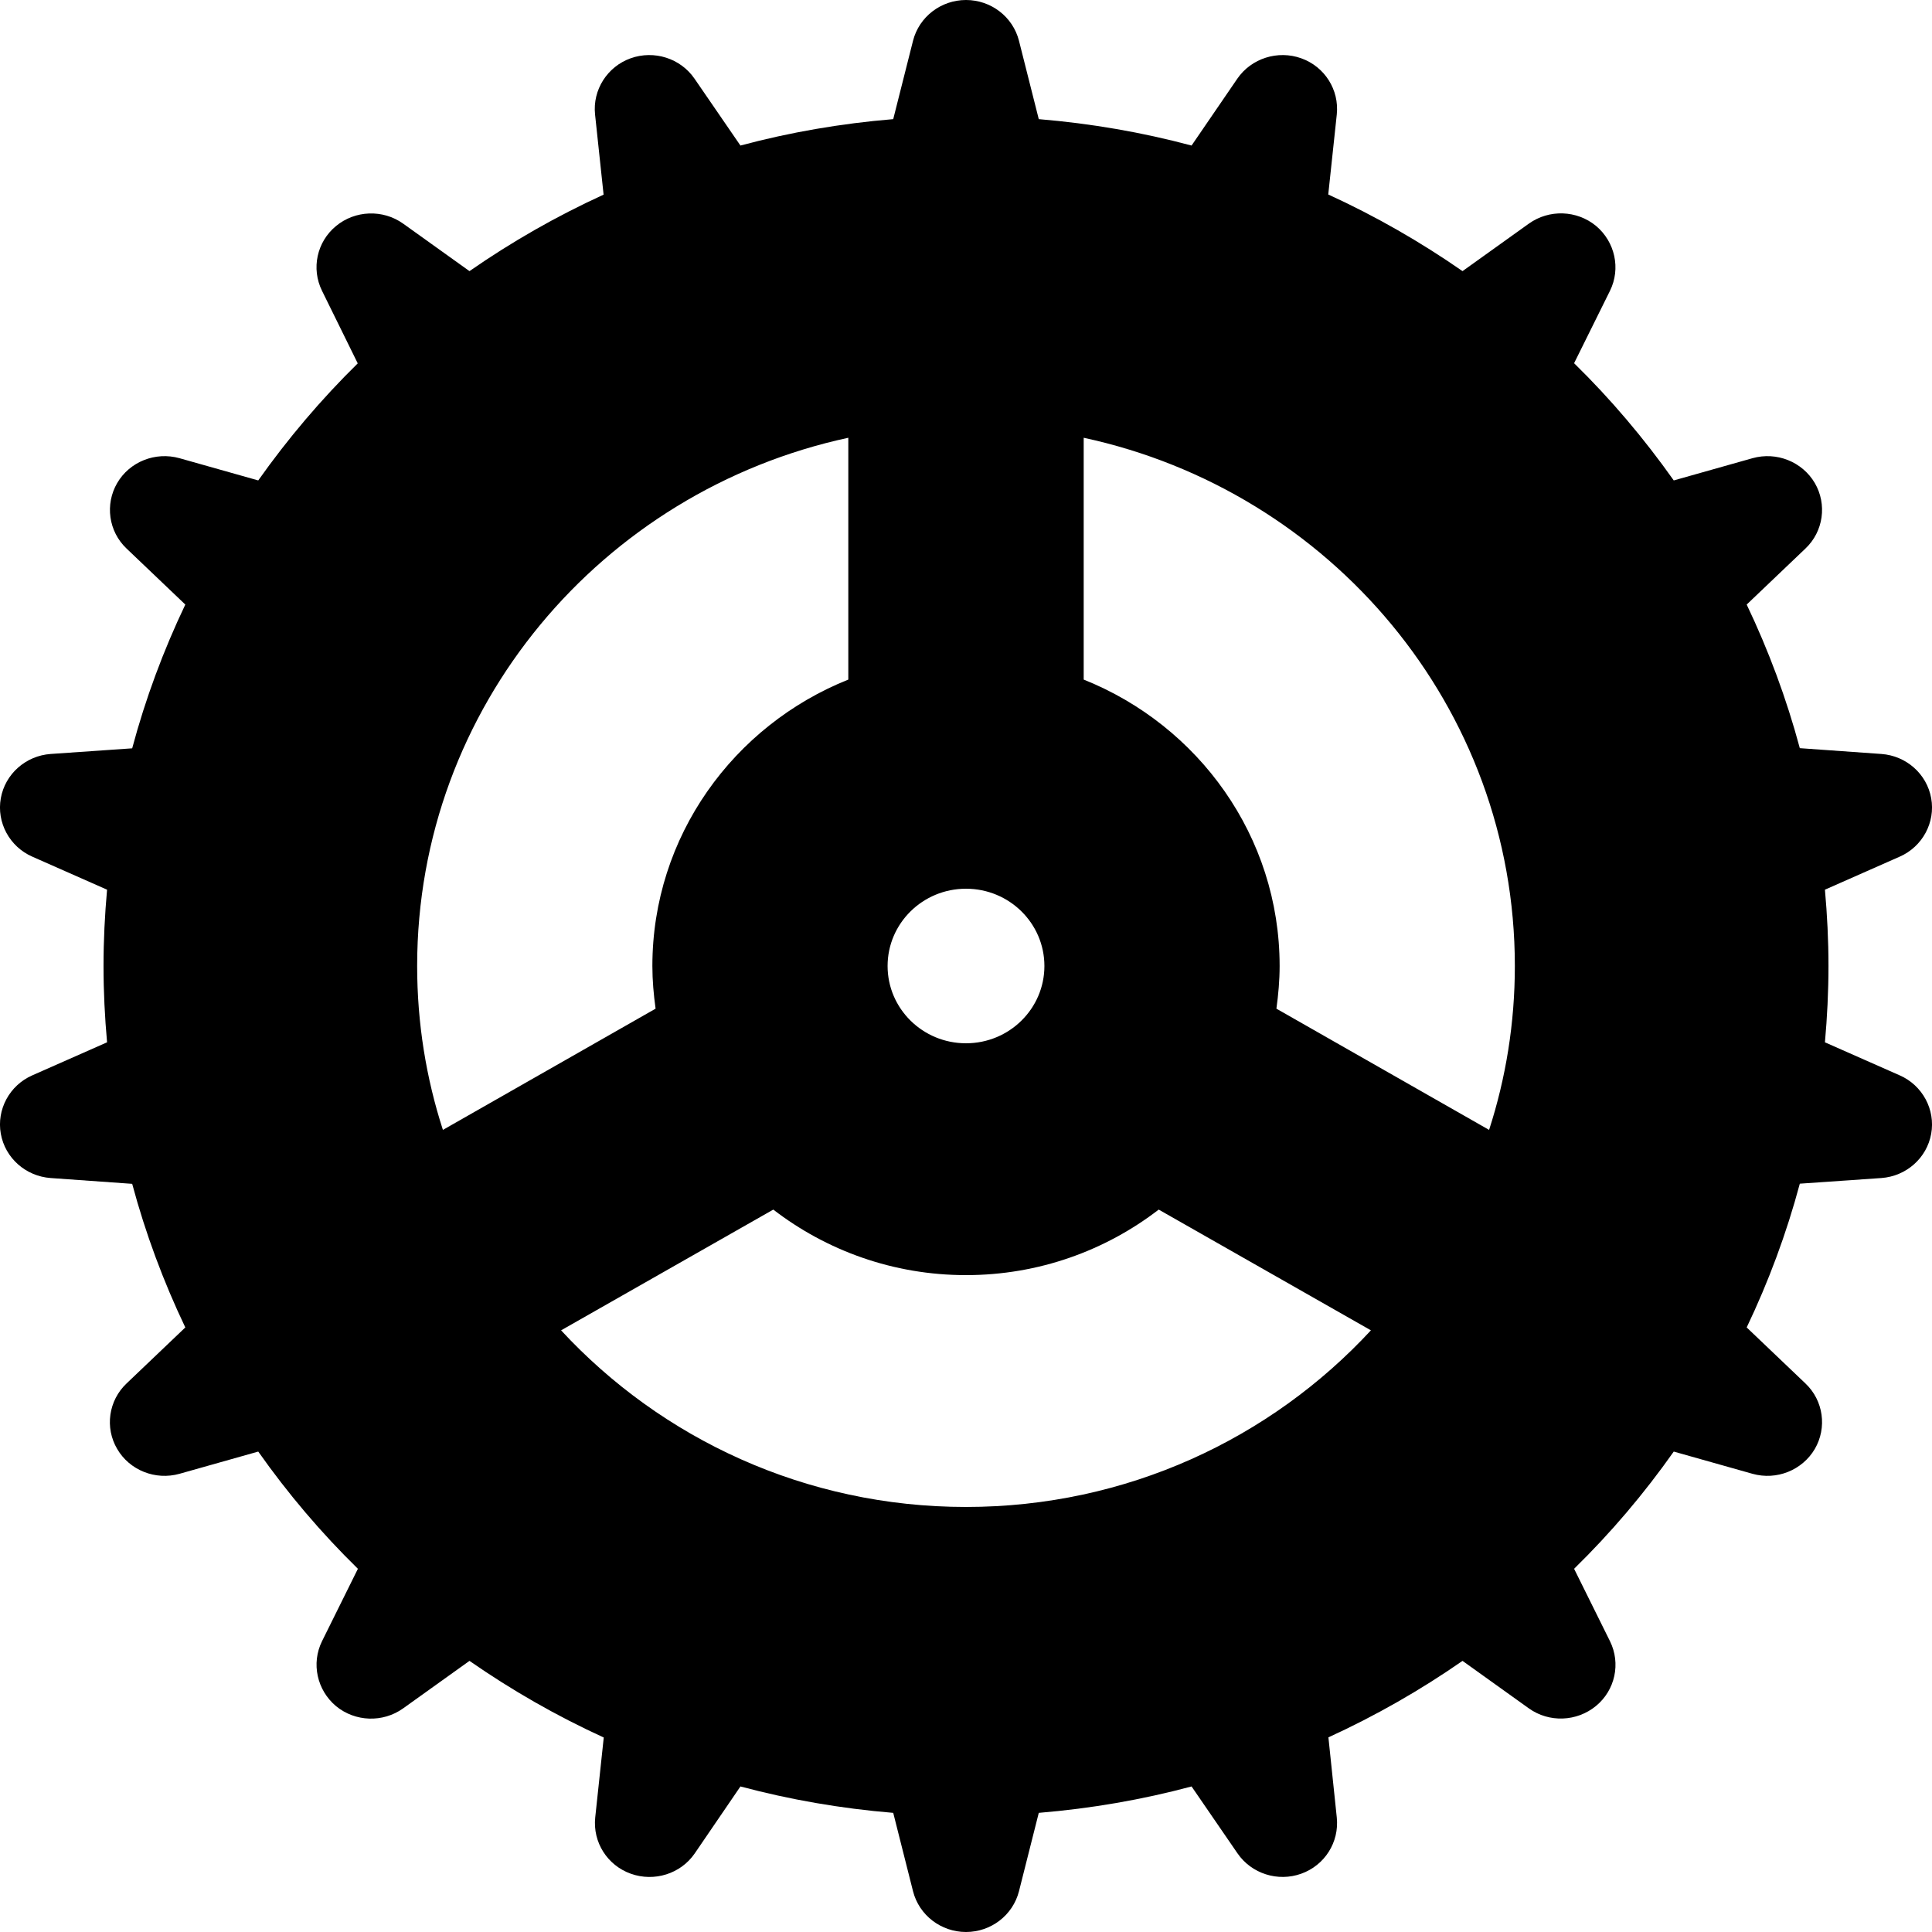 <svg width="12" height="12" viewBox="0 0 12 12" fill="none" xmlns="http://www.w3.org/2000/svg">
<path d="M6 0C5.845 0 5.709 0.104 5.671 0.253L5.548 0.74C5.222 0.767 4.905 0.822 4.599 0.904L4.314 0.489C4.227 0.362 4.063 0.31 3.917 0.362C3.772 0.414 3.68 0.558 3.696 0.711L3.749 1.209C3.456 1.343 3.178 1.502 2.916 1.684L2.504 1.389C2.378 1.299 2.205 1.306 2.087 1.404C1.968 1.502 1.932 1.668 2 1.806L2.222 2.257C1.995 2.48 1.788 2.724 1.604 2.984L1.115 2.846C0.965 2.804 0.805 2.868 0.728 3C0.651 3.132 0.674 3.301 0.786 3.407L1.151 3.755C1.015 4.04 0.904 4.338 0.821 4.648L0.315 4.683C0.16 4.694 0.032 4.807 0.005 4.958C-0.022 5.108 0.059 5.259 0.201 5.321L0.665 5.526C0.651 5.682 0.643 5.84 0.643 6C0.643 6.16 0.651 6.318 0.665 6.474L0.201 6.679C0.059 6.741 -0.022 6.892 0.005 7.042C0.032 7.193 0.16 7.306 0.315 7.317L0.821 7.353C0.904 7.662 1.015 7.96 1.151 8.245L0.786 8.593C0.674 8.699 0.65 8.868 0.728 9C0.805 9.132 0.965 9.196 1.115 9.154L1.604 9.016C1.788 9.277 1.995 9.521 2.223 9.744L2 10.194C1.932 10.332 1.969 10.498 2.087 10.597C2.206 10.695 2.378 10.701 2.504 10.611L2.916 10.316C3.178 10.498 3.457 10.658 3.75 10.792L3.697 11.289C3.681 11.442 3.772 11.586 3.918 11.638C4.063 11.69 4.228 11.639 4.315 11.512L4.599 11.096C4.906 11.178 5.222 11.233 5.548 11.26L5.671 11.747C5.709 11.896 5.845 12 6 12C6.155 12 6.291 11.896 6.329 11.747L6.452 11.26C6.778 11.233 7.095 11.178 7.401 11.096L7.686 11.511C7.773 11.638 7.937 11.69 8.082 11.638C8.228 11.586 8.319 11.442 8.303 11.289L8.251 10.791C8.544 10.657 8.822 10.498 9.084 10.316L9.496 10.611C9.622 10.701 9.794 10.694 9.913 10.596C10.032 10.498 10.068 10.332 10 10.194L9.777 9.744C10.005 9.521 10.212 9.277 10.396 9.016L10.885 9.154C11.035 9.196 11.194 9.132 11.272 9C11.349 8.868 11.326 8.699 11.214 8.593L10.849 8.245C10.985 7.96 11.096 7.662 11.179 7.352L11.685 7.317C11.84 7.306 11.968 7.193 11.995 7.042C12.022 6.892 11.941 6.741 11.799 6.679L11.335 6.474C11.349 6.318 11.357 6.16 11.357 6C11.357 5.84 11.349 5.682 11.335 5.526L11.799 5.321C11.941 5.259 12.022 5.108 11.995 4.958C11.968 4.807 11.84 4.694 11.685 4.683L11.179 4.647C11.096 4.338 10.985 4.04 10.849 3.755L11.214 3.407C11.326 3.301 11.349 3.132 11.272 3C11.194 2.868 11.035 2.804 10.885 2.846L10.396 2.984C10.212 2.724 10.005 2.479 9.777 2.256L10 1.806C10.068 1.668 10.031 1.502 9.913 1.403C9.794 1.305 9.622 1.299 9.496 1.389L9.084 1.684C8.822 1.502 8.543 1.342 8.25 1.208L8.303 0.711C8.319 0.558 8.228 0.414 8.082 0.362C7.937 0.31 7.772 0.362 7.685 0.489L7.401 0.904C7.094 0.822 6.778 0.767 6.452 0.74L6.329 0.253C6.291 0.104 6.155 0 6 0ZM5.269 2.719V4.221C4.556 4.506 4.052 5.195 4.052 6C4.052 6.09 4.06 6.178 4.072 6.265L2.751 7.018C2.647 6.697 2.591 6.355 2.591 6C2.591 4.392 3.738 3.049 5.269 2.719ZM6.731 2.719C8.262 3.049 9.409 4.392 9.409 6C9.409 6.355 9.353 6.697 9.249 7.018L7.928 6.265C7.94 6.178 7.948 6.09 7.948 6C7.948 5.195 7.444 4.506 6.731 4.221V2.719ZM6 5.52C6.269 5.52 6.487 5.735 6.487 6C6.487 6.265 6.269 6.48 6 6.48C5.731 6.48 5.513 6.265 5.513 6C5.513 5.735 5.731 5.52 6 5.52ZM4.803 7.513C5.133 7.767 5.548 7.92 6 7.92C6.452 7.92 6.867 7.767 7.197 7.513L8.515 8.263C7.892 8.936 6.997 9.36 6 9.36C5.003 9.36 4.108 8.936 3.485 8.263L4.803 7.513Z" fill="black"/>
</svg>
